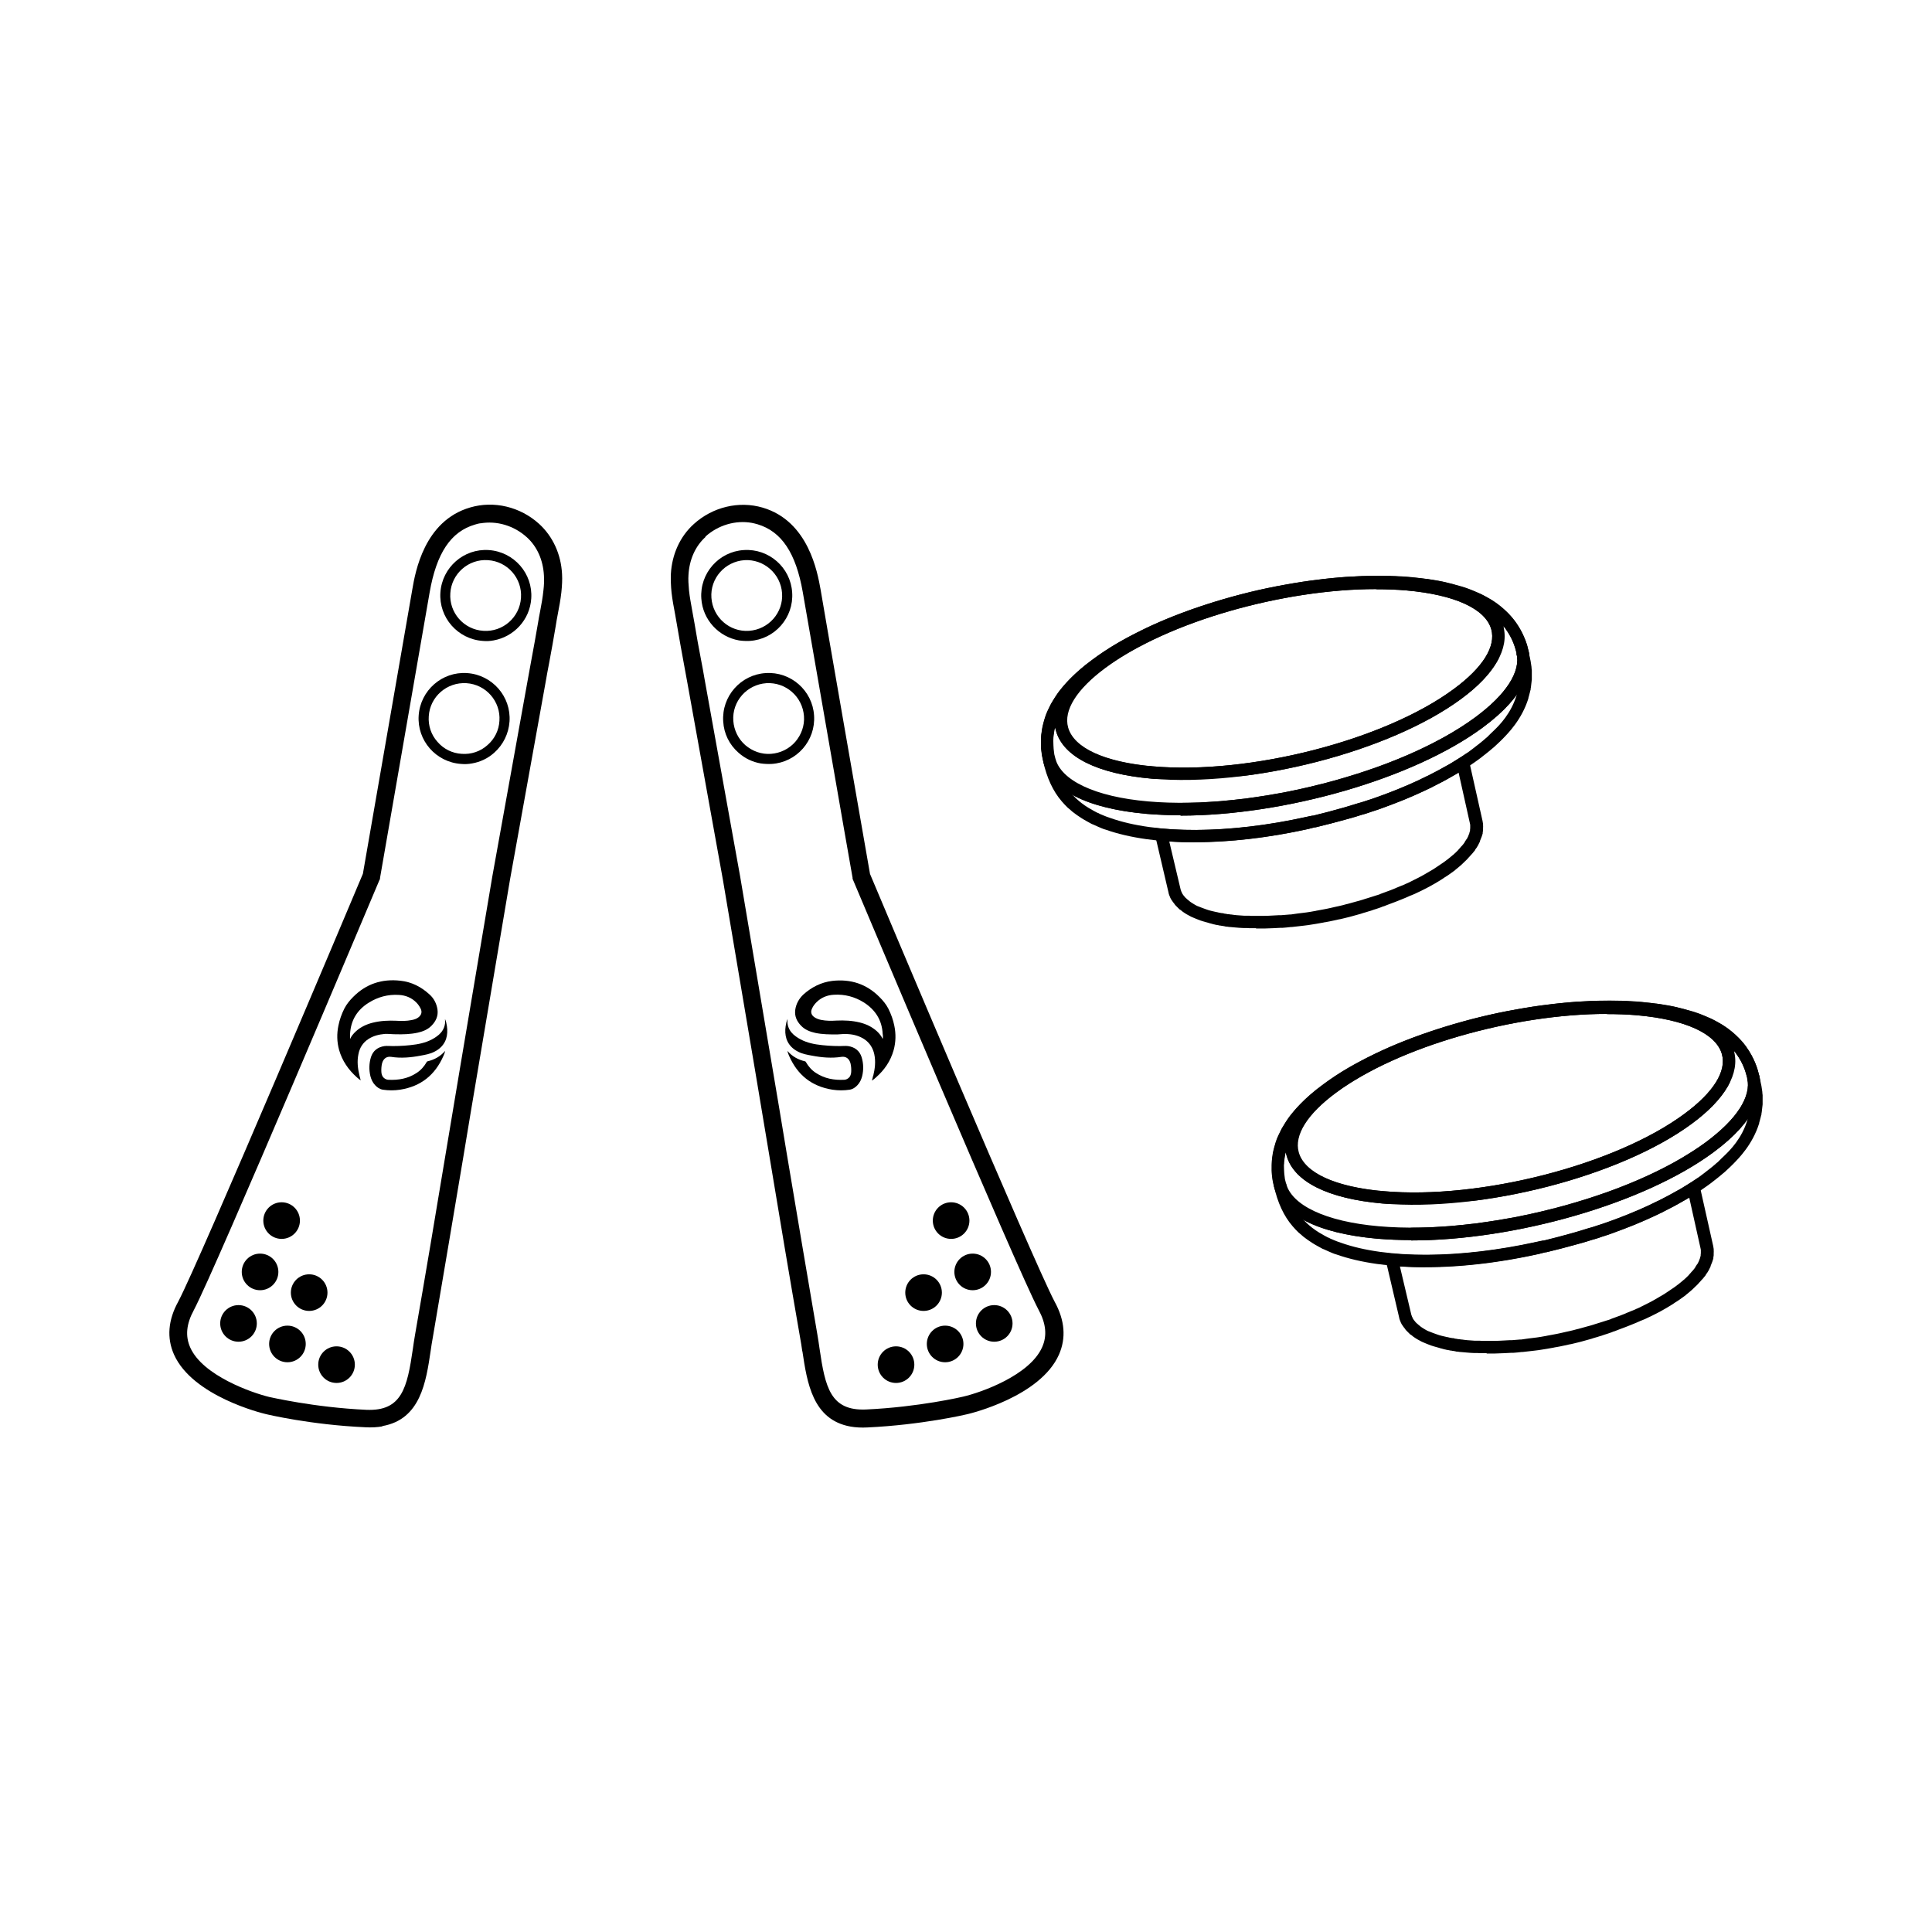 <?xml version="1.0" encoding="UTF-8"?><svg id="Layer_2" xmlns="http://www.w3.org/2000/svg" xmlns:xlink="http://www.w3.org/1999/xlink" viewBox="0 0 112.92 112.92"><defs><style>.cls-1{fill-rule:evenodd;}.cls-1,.cls-2,.cls-3{stroke-width:0px;}.cls-4{isolation:isolate;}.cls-3{fill:none;}.cls-5{clip-path:url(#clippath-1);}.cls-6{clip-path:url(#clippath);}</style><clipPath id="clippath"><path class="cls-2" d="m69,47.65c-.68,0-1.34-.03-1.97-.08-3.53-.31-5.69-1.42-6.07-3.13l-.02-.08c-.02-.08-.04-.18-.05-.25-.02-.17-.05-.37-.05-.53,0-.29,0-.35.01-.53.03-.35.08-.58.08-.58.04-.15.09-.37.15-.55.04-.13.1-.28.15-.38l.04-.08c.05-.11.11-.23.16-.33.15-.25.32-.53.48-.74.22-.28.81-1.02,1.95-1.85.94-.69,1.77-1.17,3.04-1.79,2.12-1.03,5-1.96,7.69-2.48.54-.1,2.16-.42,4.05-.55.32-.02,1.06-.07,1.96-.07,1.06,0,1.79.07,1.89.08h0c.56.06,1.13.13,1.58.21.43.08.98.23,1.37.34.38.11.84.31.97.37.23.1.54.27.79.42.19.12.86.56,1.36,1.25.53.74.69,1.35.78,1.71.22.99-.06,2.56-2.69,4.5-4.07,3-11.59,5.14-17.65,5.14Zm-7.36-5.02s-.04.19-.07.47c-.01.15-.01.18,0,.46,0,.12.02.29.04.44,0,.06.02.13.04.2l.02.08c.3,1.33,2.33,2.29,5.43,2.56,6.15.54,14.73-1.67,19.13-4.92,1.8-1.33,2.66-2.66,2.41-3.74-.09-.35-.21-.83-.66-1.45-.04-.05-.08-.1-.12-.15.37,1.31-.5,2.83-2.46,4.27-4.17,3.08-12.28,5.17-18.09,4.66-3.17-.28-5.16-1.27-5.59-2.79-.02-.07-.04-.14-.05-.21-.01.04-.02.09-.03.13h0Zm18.79-8.2c-5.43,0-12.18,1.91-15.81,4.6-1.69,1.25-2.47,2.49-2.19,3.49.34,1.2,2.14,2.02,4.95,2.27,5.65.5,13.55-1.53,17.59-4.52,1.7-1.25,2.47-2.49,2.19-3.49-.34-1.2-2.14-2.02-4.95-2.27h0c-.57-.05-1.17-.07-1.78-.07Z"/></clipPath><clipPath id="clippath-1"><path class="cls-2" d="m82.48,72.48c-.68,0-1.34-.03-1.97-.08-3.53-.31-5.69-1.42-6.07-3.13l-.02-.08c-.02-.08-.04-.18-.05-.25-.02-.17-.05-.37-.05-.53,0-.29,0-.35.01-.53.03-.35.08-.58.08-.58.04-.15.09-.37.15-.55.04-.13.1-.28.15-.38l.04-.08c.05-.11.11-.23.16-.33.15-.25.32-.53.48-.74.22-.28.81-1.02,1.95-1.85.94-.69,1.77-1.17,3.04-1.79,2.12-1.03,5-1.96,7.69-2.48.54-.1,2.16-.42,4.05-.55.32-.02,1.06-.07,1.96-.07,1.06,0,1.79.07,1.89.08h0c.56.06,1.13.13,1.58.21.43.08.98.23,1.37.34.38.11.84.31.97.37.23.1.54.27.79.42.19.12.86.56,1.36,1.25.53.74.69,1.35.78,1.71.22.99-.06,2.56-2.69,4.5-4.07,3-11.59,5.14-17.65,5.14Zm-7.36-5.02s-.04.19-.07.47c-.01.15-.01.18,0,.46,0,.12.02.29.04.44,0,.06.02.13.04.2l.02.08c.3,1.33,2.33,2.29,5.43,2.56,6.15.54,14.73-1.67,19.13-4.92,1.8-1.33,2.66-2.66,2.41-3.74-.09-.35-.21-.83-.66-1.45-.04-.05-.08-.1-.12-.15.37,1.31-.5,2.83-2.46,4.27-4.17,3.08-12.28,5.17-18.09,4.66-3.17-.28-5.16-1.27-5.59-2.79-.02-.07-.04-.14-.05-.21-.01.04-.02.09-.03.13h0Zm18.79-8.2c-5.43,0-12.18,1.91-15.81,4.6-1.69,1.25-2.47,2.49-2.19,3.49.34,1.2,2.14,2.02,4.95,2.27,5.65.5,13.55-1.53,17.59-4.52,1.7-1.25,2.47-2.49,2.19-3.49-.34-1.2-2.14-2.02-4.95-2.27h0c-.57-.05-1.17-.07-1.78-.07Z"/></clipPath></defs><g id="Layer_2-2"><rect class="cls-3" width="112.92" height="112.92"/><path class="cls-1" d="m20.46,60.73c.08-.18.2-.32.34-.45.28-.26.63-.42,1-.51.45-.11.9-.13,1.36-.11.3.02.6.02.9-.04.15-.03.29-.07.41-.17.16-.13.21-.3.12-.49-.07-.14-.15-.26-.26-.37-.28-.28-.63-.42-1.02-.44-.63-.04-1.22.12-1.75.45-.68.42-1.06,1.03-1.1,1.84,0,.1,0,.2,0,.3h0Zm.63,2.42c-.09-.06-.17-.12-.24-.19-.49-.44-.85-.96-1.03-1.59-.13-.47-.14-.95-.04-1.43.07-.35.19-.68.35-1,.13-.25.31-.47.51-.67.76-.77,1.69-1.07,2.76-.95.66.07,1.22.36,1.7.8.26.23.42.54.47.89.05.37-.09.67-.34.93-.23.24-.52.35-.83.42-.42.09-.85.1-1.28.09-.21,0-.42-.03-.63-.02-.34.03-.67.11-.96.3-.32.21-.51.51-.58.88-.09.42-.04.84.06,1.25.02.09.05.18.07.28Z"/><path class="cls-1" d="m26.02,61.42c-.02.1-.06.2-.1.29-.49,1.12-1.32,1.79-2.54,1.98-.33.05-.67.05-1,0-.19-.03-.34-.14-.46-.27-.14-.15-.22-.33-.27-.52-.09-.37-.08-.75.03-1.11.12-.38.4-.59.79-.65.16-.02.32,0,.48,0,.46,0,.92-.03,1.38-.1.43-.07.83-.2,1.19-.46.2-.14.36-.32.44-.55.05-.14.07-.29.05-.44,0,0,0-.02,0-.03.06.13.09.27.11.41.04.26.03.51-.05.76-.12.34-.36.58-.68.74-.25.13-.53.18-.81.23-.57.11-1.15.16-1.72.07-.28-.04-.46.12-.53.38-.04.17-.05.34-.04.51.01.15.06.29.2.38.06.04.14.07.21.07.59.03,1.15-.07,1.65-.4.25-.16.44-.38.59-.64.01-.02.02-.03.05-.04.39-.09.74-.28,1.01-.59,0,0,0,0,.02-.01Z"/><circle class="cls-2" cx="16.46" cy="71.34" r="1.07"/><circle class="cls-2" cx="15.2" cy="74.34" r="1.07"/><circle class="cls-2" cx="13.94" cy="77.35" r="1.07"/><circle class="cls-2" cx="18.07" cy="75.55" r="1.07"/><circle class="cls-2" cx="16.8" cy="78.55" r="1.07"/><circle class="cls-2" cx="19.67" cy="79.76" r="1.07"/><path class="cls-2" d="m28.85,37.43c-.21.04-.42.05-.63.03-1.47-.1-2.58-1.37-2.48-2.83h0c.1-1.47,1.37-2.58,2.83-2.48,1.47.1,2.58,1.37,2.48,2.83-.08,1.25-1.02,2.24-2.2,2.45Zm-2.53-2.76c-.08,1.14.79,2.13,1.93,2.2,1.14.08,2.13-.79,2.2-1.93.08-1.14-.79-2.13-1.93-2.2-1.14-.08-2.13.79-2.2,1.93h0Z"/><path class="cls-2" d="m27.59,44.62c-.21.04-.42.05-.64.03-1.47-.1-2.58-1.37-2.48-2.83h0c.1-1.47,1.37-2.58,2.83-2.48,1.47.1,2.58,1.37,2.48,2.83-.05.71-.37,1.36-.9,1.83-.37.33-.82.54-1.29.62Zm-2.53-2.76c-.04.55.14,1.09.51,1.5.36.42.87.67,1.42.7.55.04,1.09-.14,1.5-.51.42-.36.67-.87.7-1.42.08-1.14-.79-2.13-1.93-2.2-1.14-.07-2.13.79-2.2,1.93h0Z"/><path class="cls-2" d="m22.34,83.37c-.29.05-.62.07-.98.05-3.18-.14-5.75-.75-5.86-.78-.17-.04-4.24-1.03-5.33-3.47-.43-.97-.35-2.01.25-3.1,1.29-2.45,10.27-23.76,10.79-25,.19-1.07,2.88-16.58,2.89-16.63.17-.99.69-4,3.38-4.78,1.39-.41,2.93-.04,4.03.96.8.73,1.28,1.77,1.34,2.93.02.33,0,.68-.04,1.07-.05.44-.13.87-.21,1.28-.04.23-.09.46-.12.69-.12.74-.26,1.48-.39,2.19-.07.36-.14.73-.2,1.09l-2.08,11.53-1.85,10.96c-.3,1.75-.59,3.51-.88,5.26-.58,3.45-1.18,7.02-1.78,10.53-.05.26-.09.53-.13.81-.27,1.81-.59,4-2.82,4.39Zm5.75-52.79c-.11.02-.22.04-.33.08-1.41.41-2.25,1.67-2.65,3.97,0,.02-2.78,16.01-2.9,16.69v.06s-.03.05-.03.05c-.39.92-9.51,22.58-10.85,25.14-.44.81-.51,1.52-.21,2.19.73,1.64,3.59,2.64,4.62,2.89.03,0,2.6.61,5.67.75,2.08.09,2.39-1.29,2.72-3.56.04-.28.08-.56.13-.84.61-3.5,1.21-7.07,1.78-10.52.29-1.75.59-3.51.88-5.26l1.85-10.97,2.08-11.54c.07-.37.13-.73.2-1.1.13-.71.27-1.45.39-2.17.04-.24.08-.48.13-.72.08-.41.15-.81.19-1.2h0c.04-.33.05-.62.03-.9-.05-.89-.4-1.68-1-2.22-.75-.68-1.76-.98-2.72-.81Z"/><path class="cls-1" d="m51.59,60.73c.02-.1.02-.2,0-.3-.04-.81-.43-1.41-1.1-1.84-.53-.33-1.12-.49-1.75-.45-.39.02-.74.16-1.02.44-.11.11-.2.23-.26.37-.09.19-.05.36.12.49.12.09.27.14.41.17.3.06.6.06.9.04.46-.02.91,0,1.36.11.37.09.71.25,1,.51.14.13.26.28.34.45h0Zm-.55,2.14c.1-.41.15-.83.06-1.25-.08-.37-.27-.67-.58-.88-.29-.19-.61-.28-.96-.3-.21-.02-.42.01-.63.02-.43,0-.86,0-1.28-.09-.31-.07-.6-.18-.83-.42-.25-.26-.39-.56-.34-.93.05-.35.22-.65.47-.89.48-.43,1.04-.72,1.7-.8,1.07-.12,2,.18,2.76.95.2.2.38.42.51.67.16.32.28.65.35,1,.1.48.09.96-.04,1.43-.18.64-.54,1.16-1.03,1.59-.07.07-.15.13-.24.19.03-.1.05-.19.07-.28Z"/><path class="cls-1" d="m46.02,61.42c.02.1.06.2.1.29.49,1.12,1.32,1.79,2.54,1.98.33.05.67.05,1,0,.19-.03.34-.14.46-.27.14-.15.22-.33.27-.52.09-.37.08-.75-.03-1.11-.12-.38-.4-.59-.79-.65-.16-.02-.32,0-.48,0-.46,0-.92-.03-1.38-.1-.43-.07-.83-.2-1.19-.46-.2-.14-.36-.32-.44-.55-.05-.14-.07-.29-.05-.44,0,0,0-.02,0-.03-.06.13-.09.27-.11.41-.04.26-.03.51.05.76.12.34.36.58.68.74.25.13.53.18.81.23.57.11,1.15.16,1.72.07.28-.04.46.12.53.38.04.17.05.34.04.51-.01.15-.06.29-.2.38-.06.04-.14.07-.21.07-.59.03-1.15-.07-1.65-.4-.25-.16-.44-.38-.59-.64-.01-.02-.02-.03-.05-.04-.39-.09-.74-.28-1.01-.59,0,0,0,0-.02-.01Z"/><circle class="cls-2" cx="55.59" cy="71.34" r="1.07"/><circle class="cls-2" cx="56.85" cy="74.34" r="1.07"/><circle class="cls-2" cx="58.11" cy="77.35" r="1.07"/><circle class="cls-2" cx="53.98" cy="75.55" r="1.07"/><circle class="cls-2" cx="55.24" cy="78.55" r="1.07"/><circle class="cls-2" cx="52.37" cy="79.76" r="1.07"/><path class="cls-2" d="m40.99,34.98c-.1-1.47,1.02-2.74,2.48-2.83,1.47-.1,2.74,1.02,2.83,2.48h0c.1,1.47-1.02,2.74-2.48,2.83-.22.01-.43,0-.63-.03-1.18-.21-2.12-1.2-2.2-2.45Zm4.72-.31c-.08-1.14-1.07-2-2.2-1.93-1.14.08-2.01,1.06-1.93,2.2.08,1.14,1.06,2.01,2.2,1.93,1.14-.08,2.01-1.06,1.93-2.2h0Z"/><path class="cls-2" d="m43.17,44c-.54-.47-.86-1.12-.9-1.83-.1-1.47,1.02-2.74,2.48-2.83,1.47-.1,2.74,1.02,2.83,2.48h0c.1,1.47-1.02,2.74-2.48,2.83-.22.01-.43,0-.64-.03-.47-.08-.92-.29-1.29-.62Zm3.82-2.14c-.08-1.14-1.06-2-2.2-1.93-1.14.08-2.01,1.06-1.93,2.2.04.55.29,1.06.7,1.42.42.36.95.55,1.5.51.55-.04,1.06-.29,1.42-.7.36-.42.55-.95.51-1.5h0Z"/><path class="cls-2" d="m46.89,78.97c-.04-.28-.08-.55-.13-.81-.61-3.51-1.21-7.08-1.78-10.53-.29-1.75-.59-3.51-.88-5.26l-1.85-10.96-2.08-11.53c-.07-.36-.13-.73-.2-1.09-.13-.72-.27-1.46-.39-2.19-.04-.23-.08-.46-.12-.69-.08-.42-.16-.84-.21-1.28-.04-.39-.05-.74-.04-1.07.06-1.16.54-2.21,1.34-2.93,1.1-1,2.64-1.37,4.03-.96,2.68.79,3.2,3.79,3.38,4.78,0,.06,2.7,15.56,2.89,16.63.52,1.24,9.5,22.55,10.79,25,.6,1.09.68,2.13.25,3.1-1.09,2.45-5.16,3.43-5.33,3.47-.11.03-2.69.63-5.86.78-.36.02-.69,0-.98-.05-2.23-.39-2.55-2.59-2.82-4.39Zm-5.65-47.59c-.6.54-.95,1.33-1,2.22-.02.27,0,.57.03.9h0c.04.4.12.79.19,1.2.04.24.09.48.13.72.12.72.25,1.46.39,2.17.07.37.14.73.2,1.1l2.08,11.54,1.85,10.97c.3,1.75.59,3.51.88,5.26.58,3.45,1.18,7.02,1.78,10.52.05.28.09.56.13.84.33,2.27.64,3.65,2.72,3.56,3.07-.14,5.64-.74,5.67-.75,1.04-.24,3.89-1.24,4.62-2.89.3-.67.23-1.38-.21-2.19-1.34-2.55-10.46-24.22-10.85-25.14l-.02-.05v-.06c-.13-.68-2.9-16.67-2.91-16.69-.4-2.29-1.24-3.55-2.65-3.97-.11-.03-.22-.06-.33-.08-.95-.17-1.97.13-2.72.81Z"/><path class="cls-2" d="m69.81,49.23c-2.01,0-3.8-.25-5.19-.74l-.1-.03-.13-.05c-.07-.03-.14-.06-.21-.09l-.2-.09c-.05-.03-.1-.04-.14-.06h-.01c-.07-.04-.14-.08-.2-.11-.04-.02-.08-.04-.11-.06-.1-.06-.2-.11-.29-.17-.07-.05-.17-.11-.27-.18l-.11-.08s-.08-.06-.12-.09c-.04-.03-.08-.06-.12-.1l-.21-.18s-.04-.03-.05-.05l-.11-.11c-.06-.06-.12-.13-.18-.2-.52-.6-.88-1.39-1.09-2.34l.71-.15c.18.84.5,1.52.93,2.02.05.06.1.12.16.17l.09.09s.02.02.04.04l.18.16s.07.05.1.08c.04.03.07.06.11.08l.09.07c.09.06.17.11.23.15.08.05.17.1.26.15.03.02.06.03.09.05.07.04.13.07.19.1h.02s.07.04.11.06l.19.08c.07.03.14.06.2.08l.2.07c2.69.96,6.96.94,11.45-.05.12-.03.24-.05.38-.08h.05c.58-.14,1.18-.3,1.78-.47l.17-.05c.23-.07.46-.14.69-.21l.18-.05c.11-.04.24-.08.37-.12.19-.06.37-.12.56-.19.19-.07.48-.17.73-.27.75-.29,1.48-.6,2.15-.94l.09-.04c.38-.19.75-.39,1.12-.6l.11-.06c.19-.11.46-.28.73-.45l.04-.03c.25-.16.46-.31.61-.43.33-.25.58-.45.8-.65h.01c.17-.17.29-.29.44-.43.3-.29.99-.98,1.31-2.05v-.04s.01,0,.01,0c.01-.04.03-.09.04-.13v-.05c.03-.06.04-.12.05-.18v-.06c.03-.07.03-.13.04-.19.02-.14.03-.24.03-.27v-.24s0-.23,0-.23c0-.08,0-.14-.02-.2l-.04-.25-.04-.21-.09-.39.71-.16.13.61h0s.05.33.05.33c0,.06.01.13.02.21v.21s0,.02,0,.02h0s0,.05,0,.06v.25s-.02.17-.04.34c0,.07-.02.14-.03.21v.05s-.02.05-.02.05c-.01.06-.03.13-.05.2l-.02.08s-.03.09-.04.14l-.06-.02.06.02v.03c-.39,1.25-1.2,2.05-1.5,2.36-.12.12-.26.26-.45.43l-.03.03c-.23.2-.5.42-.84.68-.17.13-.39.28-.64.45l-.06.04c-.27.18-.55.35-.76.47l-.11.06c-.37.22-.76.43-1.15.62l-.09.05c-.7.34-1.44.67-2.21.96-.27.1-.56.21-.75.28-.19.07-.38.13-.57.19-.13.05-.27.09-.39.13l-.18.05c-.24.08-.48.15-.7.21l-.18.05c-.61.17-1.22.33-1.81.47h-.05c-.14.04-.27.07-.39.1-2.32.51-4.6.77-6.65.77Z"/><g class="cls-4"><path d="m69,47.65c-.68,0-1.34-.03-1.97-.08-3.53-.31-5.69-1.42-6.07-3.13l-.02-.08c-.02-.08-.04-.18-.05-.25-.02-.17-.05-.37-.05-.53,0-.29,0-.35.01-.53.03-.35.08-.58.08-.58.04-.15.09-.37.15-.55.04-.13.1-.28.15-.38l.04-.08c.05-.11.11-.23.16-.33.15-.25.32-.53.48-.74.22-.28.81-1.02,1.95-1.85.94-.69,1.77-1.17,3.04-1.79,2.12-1.03,5-1.96,7.69-2.48.54-.1,2.16-.42,4.05-.55.32-.02,1.06-.07,1.96-.07,1.06,0,1.79.07,1.89.08h0c.56.06,1.13.13,1.58.21.43.08.98.23,1.37.34.38.11.84.31.97.37.23.1.54.27.79.42.19.12.86.56,1.36,1.25.53.74.69,1.35.78,1.71.22.99-.06,2.56-2.69,4.5-4.07,3-11.59,5.14-17.65,5.14Zm-7.36-5.02s-.04.19-.07.47c-.01.15-.01.18,0,.46,0,.12.02.29.04.44,0,.06.02.13.04.2l.02.08c.3,1.33,2.33,2.29,5.43,2.56,6.15.54,14.73-1.67,19.13-4.92,1.8-1.33,2.66-2.66,2.41-3.74-.09-.35-.21-.83-.66-1.45-.04-.05-.08-.1-.12-.15.37,1.31-.5,2.83-2.46,4.27-4.17,3.08-12.28,5.17-18.09,4.66-3.17-.28-5.16-1.27-5.59-2.79-.02-.07-.04-.14-.05-.21-.01.04-.02.09-.03.13h0Zm18.79-8.2c-5.43,0-12.18,1.91-15.81,4.6-1.69,1.25-2.47,2.49-2.19,3.49.34,1.2,2.14,2.02,4.95,2.27,5.65.5,13.55-1.53,17.59-4.52,1.7-1.25,2.47-2.49,2.19-3.49-.34-1.2-2.14-2.02-4.95-2.27h0c-.57-.05-1.17-.07-1.78-.07Z"/><g class="cls-6"><path class="cls-2" d="m68.53,47.78l-2.13-.28s-.07,0-.11-.01h-.06c-.14-.03-.29-.05-.43-.07-.05,0-.09-.02-.14-.02l-.11-.02c-.1-.02-.21-.04-.31-.06-.05-.01-.1-.02-.15-.03l-.09-.02c-.09-.02-.19-.04-.28-.06-.06-.01-.11-.03-.17-.04h-.05c-.1-.04-.19-.06-.28-.09-.06-.02-.12-.04-.18-.05h-.03c-.09-.04-.17-.06-.25-.09-.07-.02-.13-.05-.2-.07-.08-.03-.16-.06-.23-.09-.06-.03-.12-.05-.18-.08-.07-.03-.15-.07-.21-.1-.06-.03-.11-.06-.17-.09-.07-.04-.13-.07-.2-.11-.05-.03-.11-.06-.16-.09-.06-.04-.12-.08-.18-.12-.05-.03-.09-.07-.14-.1-.06-.04-.11-.08-.16-.13h-.01s-.08-.07-.11-.11c-.05-.05-.1-.09-.14-.14l-.02-.02s-.06-.06-.09-.09c-.04-.05-.08-.1-.12-.15l-.02-.03s-.05-.06-.07-.09c-.04-.05-.07-.1-.1-.16l-.02-.04s-.04-.06-.05-.09c-.03-.06-.06-.13-.09-.19v-.02s-.03-.05-.04-.08c-.04-.1-.07-.21-.09-.31l-.06-.32-.04-.34c0-.07-.01-.14-.01-.19v-.26s0-.08,0-.08c0-.07,0-.14.01-.2v-.1s.02-.11.03-.16v-.03c.19-1.39,1.03-2.67,2.56-3.89l.07-.05c.09-.07.18-.14.27-.21,1.94-1.49,4.88-2.82,8.28-3.75.82-.23,1.66-.42,2.49-.59l.11-.02c.24-.05.48-.09.73-.13l.22-.04.31-.05c.21-.03.43-.07.62-.09l.18-.02h0s.91-.11.91-.11c.11,0,.21-.02.32-.03.23-.02.48-.05.69-.06l.98-.05c.11,0,.22,0,.34,0h.1s.09,0,.13,0h.22s.05,0,.05,0h.03s.08,0,.11,0h.7s0,.01,0,.01h.25s.27.02.27.02c.21.01.43.02.61.04h.01s0,.08,0,.08v-.08s.22.02.22.02c.25.02.44.04.62.07h.07c.27.05.53.09.96.17l.12.03h0c.07.02.14.03.2.05.07.01.13.03.2.05h.03c.09.03.17.05.26.08l.16.05c.18.05.33.1.44.14l.1.03h0s.22.09.22.09c.12.04.25.1.37.16h.03c.64.3,1.16.65,1.6,1.08.45.42.8.93,1.03,1.49l.05.12h0s.03.07.03.07l.12-.38v.75s0,.03,0,.03l.06.22c.02.08.03.15.04.23v.02s0,.01,0,.02v.04s0,0,0,0v.05s0,.03,0,.04c0,0,0,.01,0,.02l.37-.48-.39.93s0,.03,0,.05v.02s0,.04-.01.06c0,.03,0,.04,0,.06h0s0,.05,0,.05c0,.01,0,.03,0,.04,0,.03-.01.05-.02.08,0,0,0,.02,0,.03,0,.01,0,.02,0,.03,0,.03,0,.04-.01.05l-.03.09-.71,2.05v-.67l-1.09,1.88.32-1.11s0,0,0,0l-.05.05s-.05.05-.08.07l-.15.14-2.1,1.87.4-.6c-1.44.92-3.19,1.75-5.21,2.47h0s-.06.02-.08.03l-.06.02c-.18.06-.36.12-.54.18-.08.03-.16.05-.24.08h-.04c-.07.04-.15.06-.22.08h0s-.07.02-.1.03l-.58.17c-.07.02-.14.04-.22.06l-.08.02h0s-.85.23-.85.23h0s-.3.08-.3.08l.55.02-1.37.23.21.02-2.86.43.44.07-3.22.24.38.11-3.13-.05.28.14Zm.44-.85h.07s1.04-.02,1.04-.02l1.24-.08,1.53-.16,2.14-.34h0s.39-.08.39-.08c.06-.01.12-.03.18-.04l.2-.04h0s.1-.02.1-.02c.06-.01.11-.02.17-.04l.53-.12h0s.8-.2.8-.2l.02.07v-.07s.81-.22.81-.22h0s.09-.03.09-.03c.07-.02.14-.04.21-.06l.66-.2h0c.07-.02.15-.05.22-.07h.04c.08-.04.16-.07.24-.09.18-.06.36-.12.53-.18l.13-.04h0c1.95-.69,3.71-1.52,5.08-2.41h0c.07-.04.14-.09.2-.13l.12-.08s.05-.03.08-.05c.14-.1.28-.19.41-.29.04-.03.07-.05.11-.08l.06-.05h0s.03-.02.04-.03l.05-.04c.05-.04.11-.08.16-.13.06-.05.11-.09.17-.14.05-.04.1-.08.15-.13l.2-.18s.04-.04.06-.06l.05-.05s.03-.03.05-.05l.19-.19s.05-.05.07-.07l.05-.05s.04-.05.06-.07l.04-.05s.04-.05.06-.07l.02-.02h.02s0,0,0,0h-.01s.12-.16.12-.16c.02-.02.04-.05.06-.07.02-.03.04-.05.06-.08l.1-.14s.04-.06.06-.09l.06-.09h0s0,0,0,0h.02s0,0,0,0l-.03-.02.09-.17s.02-.03.02-.04l.06-.12h0s.15-.41.15-.41h0s0-.01,0-.02l.02-.09h0v-.04s.01-.02.01-.03l.03-.2h0s0-.14,0-.14v-.09s0-.02,0-.03v-.08c-.01-.05-.02-.1-.04-.15l-.17-.56h0s-.06-.13-.06-.13c-.19-.46-.46-.86-.81-1.2.25.61.35,1.3.06,2.09v.03c-.4.81-1.16,1.64-2.25,2.45-2.58,1.91-6.75,3.5-11.17,4.27-1.04.15-2.08.23-3.05.29-.67.02-1.34.03-1.98.04-.68,0-1.38.02-2.06.04h-.02s-.02,0-.02,0c-3.05-.31-4.96-1.3-5.37-2.79-.02-.07-.04-.14-.05-.21-.03.12-.05.25-.07.38v.02s-.01.09-.02.14v.09s-.02.1-.02.16v.06s0,.23,0,.23c0,.04,0,.1.01.16v.06s.04.28.04.28l.04.22c.01.06.04.13.06.21,0,0,0,.02.01.02,0,.01.01.03.02.05.02.05.04.1.06.14,0,.01.02.03.02.04l.03.05s.04.08.07.11c.01.02.03.04.04.05l.03.03s.06.08.09.12c.02.02.04.04.06.06l.02.02s.07.07.11.11c.03.03.06.05.09.08h.01s.09.08.13.12c.04.03.08.06.12.08.05.03.1.07.15.1.04.03.09.05.13.08.06.03.11.06.17.09.05.03.1.05.15.08.06.03.13.06.19.09.05.02.11.05.16.07.07.03.14.06.21.08.06.02.12.04.18.07.08.03.16.05.24.08h.03c.05.03.11.04.16.06.08.02.17.05.25.07l.06.02s.1.03.15.04c.08.02.17.04.26.06l.1.02s.09.02.14.03c.09.02.19.04.29.05l.11.02s.08.01.12.02c.13.02.27.04.41.06h.07s.04.02.06.02h.04c.07.01.15.02.22.03l2.22.12h.05Zm-.34,0h.02s-.01,0-.02,0h0Zm13.1-12.44c-.71.04-1.43.07-2.13.09-1.21.04-2.45.08-3.67.23-.59.09-1.2.21-1.81.34-.58.13-1.17.27-1.73.43-1.19.33-2.34.72-3.42,1.14l-.25.1c-.81.33-1.57.68-2.27,1.05-.7.38-1.33.77-1.87,1.17-1.69,1.25-2.47,2.48-2.19,3.48.32,1.16,2.04,1.98,4.71,2.25.69-.03,1.38-.03,2.05-.04.64,0,1.31-.02,1.95-.04.94-.06,1.97-.14,2.97-.28,4.3-.75,8.36-2.3,10.85-4.14,1-.74,1.67-1.46,2.01-2.16.3-.83,0-1.53-.38-2.18-.8-.74-2.36-1.24-4.39-1.42-.16.02-.32,0-.46-.02Zm6.93,4.17h0,0Zm0-.02s0,0,0,.01h0Zm0,0s0,0,0,0h0Zm0-.26s0,0,0,.01h0,0Zm.09,0h-.09s.09,0,.09,0Z"/></g></g><path class="cls-2" d="m73.41,54.25s-.06,0-.1,0c-.04,0-.07,0-.11,0h-.07c-.09,0-.17,0-.26-.01h-.08s-.08,0-.12,0c-.15,0-.3-.02-.45-.03-.11-.01-.23-.02-.34-.03h-.03c-.05,0-.09-.02-.13-.02h-.06c-.07-.02-.13-.03-.19-.04-.04,0-.08-.01-.12-.02h-.04c-.07-.02-.14-.03-.2-.04-.04,0-.09-.02-.13-.03h-.02c-.06-.02-.12-.03-.18-.05-.05-.01-.09-.02-.14-.04-.07-.02-.12-.03-.18-.05-.05-.01-.09-.03-.14-.04-.05-.02-.11-.03-.16-.05-.04-.02-.09-.03-.13-.05-.05-.02-.1-.04-.15-.06-.04-.02-.08-.03-.12-.05-.05-.02-.09-.04-.14-.06-.04-.02-.08-.04-.11-.06-.04-.02-.09-.05-.13-.07-.04-.02-.07-.04-.1-.06-.04-.03-.08-.05-.12-.08-.03-.02-.06-.04-.09-.07-.04-.03-.07-.06-.11-.08h-.01s-.05-.05-.07-.07c-.03-.03-.06-.06-.09-.09l-.02-.02s-.04-.04-.06-.06c-.03-.03-.05-.06-.07-.09l-.02-.03s-.03-.04-.05-.06c-.02-.03-.05-.07-.07-.1l-.02-.03s-.03-.04-.04-.06c-.02-.04-.04-.08-.06-.12v-.02s-.03-.04-.03-.06c-.03-.07-.05-.14-.06-.21l-.88-3.76.5.05c2.43.22,5.41-.01,8.4-.67.12-.03.24-.05.38-.08h.05c.58-.14,1.18-.3,1.78-.47l.17-.05c.23-.07.46-.14.69-.21l.18-.05c.11-.04.24-.08.37-.12.19-.06.37-.12.56-.19.19-.07.48-.17.73-.27.75-.29,1.48-.6,2.15-.94l.09-.04c.38-.19.75-.39,1.12-.6l.11-.06c.16-.09.39-.24.63-.39l.44-.28.89,3.97c.01.06.02.12.03.18v.06c0,.06.01.12,0,.18,0,.01,0,.03,0,.04,0,.02,0,.04,0,.05,0,.04,0,.1-.02.15,0,0,0,.03,0,.04v.03c-.02.05-.03.11-.05.16h0s-.03.08-.03.08c-.02.06-.05.13-.08.2h0s0,.01,0,.02c0,.02-.01.03-.02.05-.03.05-.05.11-.08.16,0,.01-.01.03-.02.04,0,.01-.01.02-.02.03-.03.06-.07.12-.12.18,0,0-.01.02-.02.03v.02c-.06.07-.12.14-.18.22,0,0,0,.01-.02.02,0,.01-.02.02-.03.03-.06.07-.12.14-.19.21-.01.02-.02.03-.03.04l-.02.02c-.08.08-.17.17-.27.26,0,0-.01.01-.02.02-.01,0-.02.02-.03.03-.12.11-.25.21-.37.31,0,0,0,0-.02.02-.06.05-.12.09-.19.14-.13.1-.28.2-.43.29-.02.02-.05.03-.07.05l-.14.09c-.21.13-.39.24-.58.34l-.07.04c-.19.1-.38.2-.59.3l-.13.06c-.1.05-.2.1-.31.14-.03.01-.07.03-.1.04-.02,0-.05.02-.07.03-.15.07-.3.13-.45.19-.12.05-.23.09-.35.14-.16.06-.32.12-.48.18-.03.01-.06.02-.1.04-.05.02-.09.04-.14.05-.03,0-.05.02-.08.03l-.05.02c-.09.03-.17.06-.26.09l-.16.05c-.06.02-.11.04-.17.06-.05.01-.1.03-.14.04l-.09.03c-.07.02-.14.04-.21.06l-.06.02s-.06.02-.09.03c-.18.05-.36.1-.54.15l-.11.03c-.14.03-.27.07-.41.1-.08.02-.16.04-.24.05l-.27.06c-.17.04-.34.07-.5.1-.04,0-.07.01-.11.02l-.28.05s-.08.01-.11.02c-.17.03-.33.05-.5.08l-.24.03c-.09.01-.17.02-.26.03-.15.02-.29.03-.44.05h-.06c-.17.02-.34.04-.51.05-.05,0-.1,0-.14,0l-.38.02c-.18,0-.36.02-.54.02h-.05s-.05,0-.08,0h-.1c-.08,0-.17,0-.25,0Zm-5.07-5.07l.66,2.79s.02.08.04.12c0,.02.01.03.02.04.01.03.02.05.03.08l.04.06s.02.04.04.06c0,0,.01.02.02.02l.03.04s.03.04.04.05c.01.01.02.02.03.03l.02.02s.04.04.07.06c.01.01.03.03.04.04h.01s.05.05.08.07c.02.02.04.03.06.05.03.02.06.04.09.06.03.02.05.03.08.05.03.02.07.04.1.06.03.02.06.03.09.05.04.02.08.04.12.05.03.01.07.03.1.04.04.02.08.03.13.05.04.01.08.03.11.04.05.02.09.03.14.05.04.01.08.03.12.04.05.01.1.03.15.04.05.01.09.02.13.03.05.01.11.03.17.04h.02s.08.02.12.03c.06.01.11.02.17.03h.05s.07.02.11.03c.06,0,.12.02.18.03h.07s.07.02.11.02h.03c.11.02.22.03.32.04.14.01.28.02.42.03.03,0,.07,0,.1,0h.09c.08,0,.16,0,.25.01h.08s.06,0,.09,0c.11,0,.22,0,.33,0h.23c.17,0,.34-.01.52-.02l.37-.02s.09,0,.13,0c.16-.01.33-.03.49-.04h.06c.14-.02.28-.04.42-.06.08-.01.16-.02.25-.03l.24-.03c.16-.02.32-.05.48-.08.03,0,.07-.01.1-.02l.38-.07c.16-.03.33-.06.49-.1l.26-.06c.08-.02.16-.03.23-.05.13-.03.26-.06.39-.1l.09-.02c.19-.05.37-.1.54-.15l.15-.04c.07-.02.14-.04.2-.06l.09-.03s.09-.03.13-.04c.05-.02.1-.03.16-.05l.16-.05c.08-.03.17-.05.25-.08l.07-.02s.04-.01.06-.02c.04-.01.08-.03.12-.05.04-.01.07-.03.11-.04.16-.06.31-.11.46-.17.11-.04.23-.09.34-.14.15-.06.29-.12.44-.18.03-.01.06-.02.08-.04.03-.01.05-.02.08-.03.1-.04.2-.09.29-.14l.12-.06c.19-.09.38-.19.56-.29l.07-.04c.17-.1.35-.2.53-.31l.15-.1s.04-.02.06-.04c.14-.09.27-.18.4-.27.06-.04.12-.09.17-.13,0,0,0,0,.02-.01.11-.09.23-.18.34-.28,0,0,.02-.02.03-.02l.02-.02c.09-.08.17-.16.24-.23l.02-.02s.01-.02.02-.03c.05-.06.11-.11.15-.17,0,0,.02-.02.03-.03l.02-.02c.06-.07.11-.13.15-.19h0s0-.02.01-.03c.03-.05.06-.1.09-.14,0,0,.01-.02.02-.02,0-.01.01-.02.02-.03.02-.04.04-.08.06-.12,0-.01.01-.02.02-.03,0,0,0-.01,0-.02.02-.05.04-.1.06-.15v-.02s.03-.08.04-.13v-.02s0-.02,0-.03c0-.03.01-.07.01-.1,0,0,0-.02,0-.02,0,0,0-.01,0-.02,0-.04,0-.08,0-.12v-.03s-.01-.07-.02-.1l-.66-2.96c-.08.05-.16.1-.23.14l-.11.06c-.38.22-.77.43-1.16.62l-.09.05c-.7.34-1.44.67-2.21.96-.27.1-.56.21-.75.28-.19.07-.38.13-.57.19-.13.05-.27.09-.39.13l-.18.05c-.24.08-.48.15-.7.21l-.18.05c-.61.17-1.22.33-1.81.47h-.05c-.14.04-.27.07-.39.1-2.9.64-5.69.88-8.12.72Zm18.31-.49h0s0,0,0,0Zm0-.02s0,0,0,0c0,0,0,0,0,0Zm-.7-.18s0,0,0,0h0Zm0-.31h0s0,0,0,0Z"/><path class="cls-2" d="m83.3,74.06c-2.01,0-3.8-.25-5.19-.74l-.1-.03-.13-.05c-.07-.03-.14-.06-.21-.09l-.2-.09c-.05-.03-.1-.04-.14-.06h-.01c-.07-.04-.14-.08-.2-.11-.04-.02-.08-.04-.11-.06-.1-.06-.2-.11-.29-.17-.07-.05-.17-.11-.27-.18l-.11-.08s-.08-.06-.12-.09c-.04-.03-.08-.06-.12-.1l-.21-.18s-.04-.03-.05-.05l-.11-.11c-.06-.06-.12-.13-.18-.2-.52-.6-.88-1.39-1.09-2.34l.71-.15c.18.84.5,1.52.93,2.02.05.06.1.12.16.17l.09.09s.02.02.04.04l.18.16s.07.05.1.08c.04.03.07.06.11.08l.09.07c.09.06.17.11.23.15.08.05.17.1.26.15.03.02.06.03.09.05.07.04.13.07.19.1h.02s.07.04.11.06l.19.08c.07.03.14.06.2.08l.2.07c2.69.96,6.96.94,11.45-.05.12-.03.24-.05.38-.08h.05c.58-.14,1.18-.3,1.78-.47l.17-.05c.23-.07.46-.14.69-.21l.18-.05c.11-.04.24-.08.37-.12.19-.06.37-.12.56-.19.19-.07.48-.17.73-.27.75-.29,1.48-.6,2.15-.94l.09-.04c.38-.19.75-.39,1.12-.6l.11-.06c.19-.11.46-.28.73-.45l.04-.03c.25-.16.46-.31.61-.43.33-.25.58-.45.8-.65h.01c.17-.17.29-.29.44-.43.3-.29.99-.98,1.31-2.05v-.04s.01,0,.01,0c.01-.04.03-.09.04-.13v-.05c.03-.06.04-.12.05-.18v-.06c.03-.07.03-.13.04-.19.02-.14.03-.24.03-.27v-.24s0-.23,0-.23c0-.08,0-.14-.02-.2l-.04-.25-.04-.21-.09-.39.71-.16.13.61h0s.05.33.05.33c0,.06.01.13.02.21v.21s0,.02,0,.02h0s0,.05,0,.06v.25s-.02.17-.04.34c0,.07-.02.14-.03.21v.05s-.02.05-.02.05c-.01.06-.03.13-.05.2l-.02.08s-.03.09-.04.14l-.06-.02.06.02v.03c-.39,1.25-1.2,2.05-1.5,2.36-.12.12-.26.26-.45.43l-.03.03c-.23.2-.5.42-.84.68-.17.13-.39.28-.64.45l-.06.04c-.27.18-.55.35-.76.47l-.11.06c-.37.22-.76.43-1.15.62l-.09.05c-.7.34-1.44.67-2.21.96-.27.1-.56.21-.75.28-.19.07-.38.13-.57.19-.13.05-.27.09-.39.13l-.18.05c-.24.08-.48.15-.7.21l-.18.05c-.61.17-1.22.33-1.81.47h-.05c-.14.04-.27.07-.39.1-2.32.51-4.6.77-6.65.77Z"/><g class="cls-4"><path d="m82.48,72.48c-.68,0-1.34-.03-1.97-.08-3.53-.31-5.69-1.42-6.07-3.13l-.02-.08c-.02-.08-.04-.18-.05-.25-.02-.17-.05-.37-.05-.53,0-.29,0-.35.01-.53.03-.35.08-.58.08-.58.04-.15.09-.37.15-.55.04-.13.1-.28.15-.38l.04-.08c.05-.11.11-.23.16-.33.15-.25.32-.53.48-.74.22-.28.81-1.02,1.95-1.85.94-.69,1.77-1.17,3.04-1.79,2.12-1.03,5-1.96,7.69-2.48.54-.1,2.16-.42,4.05-.55.32-.02,1.06-.07,1.96-.07,1.06,0,1.79.07,1.89.08h0c.56.06,1.13.13,1.58.21.43.08.98.23,1.37.34.38.11.84.31.97.37.23.1.54.27.79.42.19.12.86.56,1.36,1.25.53.74.69,1.35.78,1.71.22.99-.06,2.56-2.69,4.5-4.07,3-11.59,5.14-17.65,5.14Zm-7.36-5.02s-.04.19-.07.47c-.01.15-.01.18,0,.46,0,.12.02.29.04.44,0,.06.02.13.04.2l.02.08c.3,1.33,2.33,2.29,5.43,2.56,6.15.54,14.73-1.67,19.13-4.92,1.8-1.33,2.66-2.66,2.41-3.74-.09-.35-.21-.83-.66-1.45-.04-.05-.08-.1-.12-.15.37,1.31-.5,2.83-2.46,4.27-4.17,3.08-12.28,5.17-18.09,4.66-3.17-.28-5.16-1.27-5.59-2.79-.02-.07-.04-.14-.05-.21-.01.04-.02.09-.03.13h0Zm18.79-8.2c-5.43,0-12.18,1.91-15.81,4.6-1.69,1.25-2.47,2.49-2.19,3.49.34,1.2,2.14,2.02,4.95,2.27,5.65.5,13.55-1.53,17.59-4.52,1.7-1.25,2.47-2.49,2.19-3.49-.34-1.2-2.14-2.02-4.95-2.27h0c-.57-.05-1.17-.07-1.78-.07Z"/><g class="cls-5"><path class="cls-2" d="m82.02,72.61l-2.13-.28s-.07,0-.11-.01h-.06c-.14-.03-.29-.05-.43-.07-.05,0-.09-.02-.14-.02l-.11-.02c-.1-.02-.21-.04-.31-.06-.05-.01-.1-.02-.15-.03l-.09-.02c-.09-.02-.19-.04-.28-.06-.06-.01-.11-.03-.17-.04h-.05c-.1-.04-.19-.06-.28-.09-.06-.02-.12-.04-.18-.05h-.03c-.09-.04-.17-.06-.25-.09-.07-.02-.13-.05-.2-.07-.08-.03-.16-.06-.23-.09-.06-.03-.12-.05-.18-.08-.07-.03-.15-.07-.21-.1-.06-.03-.11-.06-.17-.09-.07-.04-.13-.07-.2-.11-.05-.03-.11-.06-.16-.09-.06-.04-.12-.08-.18-.12-.05-.03-.09-.07-.14-.1-.06-.04-.11-.08-.16-.13h-.01s-.08-.07-.11-.11c-.05-.05-.1-.09-.14-.14l-.02-.02s-.06-.06-.09-.09c-.04-.05-.08-.1-.12-.15l-.02-.03s-.05-.06-.07-.09c-.04-.05-.07-.1-.1-.16l-.02-.04s-.04-.06-.05-.09c-.03-.06-.06-.13-.09-.19v-.02s-.03-.05-.04-.08c-.04-.1-.07-.21-.09-.31l-.06-.32-.04-.34c0-.07-.01-.14-.01-.19v-.26s0-.08,0-.08c0-.07,0-.14.01-.2v-.1s.02-.11.03-.16v-.03c.19-1.39,1.03-2.67,2.56-3.89l.07-.05c.09-.07.18-.14.27-.21,1.94-1.49,4.88-2.82,8.28-3.75.82-.23,1.66-.42,2.49-.59l.11-.02c.24-.05.48-.09.73-.13l.22-.04.31-.05c.21-.03.43-.07.62-.09l.18-.02h0s.91-.11.91-.11c.11,0,.21-.02.32-.03.23-.02.48-.05.69-.06l.98-.05c.11,0,.22,0,.34,0h.1s.09,0,.13,0h.22s.05,0,.05,0h.03s.08,0,.11,0h.7s0,.01,0,.01h.25s.27.02.27.02c.21.01.43.02.61.04h.01s0,.08,0,.08v-.08s.22.02.22.02c.25.02.44.04.62.07h.07c.27.05.53.09.96.17l.12.03h0c.07.02.14.03.2.05.07.01.13.03.2.05h.03c.09.03.17.05.26.08l.16.05c.18.05.33.1.44.14l.1.03h0s.22.09.22.09c.12.04.25.1.37.16h.03c.64.3,1.16.65,1.6,1.08.45.42.8.93,1.03,1.49l.05.12h0s.03.07.03.07l.12-.38v.75s0,.03,0,.03l.06.22c.02.08.03.15.04.23v.02s0,.01,0,.02v.04s0,0,0,0v.05s0,.03,0,.04c0,0,0,.01,0,.02l.37-.48-.39.93s0,.03,0,.05v.02s0,.04-.01.06c0,.03,0,.04,0,.06h0s0,.05,0,.05c0,.01,0,.03,0,.04,0,.03-.01.05-.02.08,0,0,0,.02,0,.03,0,.01,0,.02,0,.03,0,.03,0,.04-.01.05l-.03.09-.71,2.05v-.67l-1.09,1.88.32-1.11s0,0,0,0l-.05.05s-.05.05-.08.07l-.15.14-2.1,1.87.4-.6c-1.44.92-3.19,1.75-5.21,2.47h0s-.06.02-.08.03l-.06.02c-.18.06-.36.12-.54.18-.08.03-.16.05-.24.08h-.04c-.07.04-.15.06-.22.08h0s-.07.02-.1.03l-.58.17c-.07.02-.14.04-.22.06l-.08.02h0s-.85.23-.85.23h0s-.3.08-.3.08l.55.02-1.37.23.21.02-2.86.43.44.07-3.22.24.38.11-3.13-.05.28.14Zm.44-.85h.07s1.04-.02,1.04-.02l1.24-.08,1.53-.16,2.14-.34h0s.39-.08.39-.08c.06-.01.12-.03.18-.04l.2-.04h0s.1-.02.1-.02c.06-.01.11-.02.17-.04l.53-.12h0s.8-.2.8-.2l.02.07v-.07s.81-.22.81-.22h0s.09-.03.09-.03c.07-.02.14-.04.21-.06l.66-.2h0c.07-.02.15-.05.22-.07h.04c.08-.04.16-.07.24-.09.18-.06.36-.12.53-.18l.13-.04h0c1.95-.69,3.71-1.52,5.08-2.41h0c.07-.04.14-.09.2-.13l.12-.08s.05-.03.08-.05c.14-.1.28-.19.41-.29.04-.03.07-.05.11-.08l.06-.05h0s.03-.02.04-.03l.05-.04c.05-.04.11-.08.16-.13.06-.05.11-.09.17-.14.05-.04.1-.08.15-.13l.2-.18s.04-.04.06-.06l.05-.05s.03-.03.05-.05l.19-.19s.05-.05.07-.07l.05-.05s.04-.05.06-.07l.04-.05s.04-.05.06-.07l.02-.02h.02s0,0,0,0h-.01s.12-.16.12-.16c.02-.02.04-.05.06-.07.02-.03.04-.05.06-.08l.1-.14s.04-.06.06-.09l.06-.09h0s0,0,0,0h.02s0,0,0,0l-.03-.02.09-.17s.02-.03.02-.04l.06-.12h0s.15-.41.15-.41h0s0-.01,0-.02l.02-.09h0v-.04s.01-.02.01-.03l.03-.2h0s0-.14,0-.14v-.09s0-.02,0-.03v-.08c-.01-.05-.02-.1-.04-.15l-.17-.56h0s-.06-.13-.06-.13c-.19-.46-.46-.86-.81-1.2.25.61.35,1.3.06,2.09v.03c-.4.81-1.16,1.64-2.25,2.45-2.58,1.91-6.75,3.5-11.17,4.27-1.04.15-2.08.23-3.05.29-.67.02-1.34.03-1.98.04-.68,0-1.38.02-2.06.04h-.02s-.02,0-.02,0c-3.05-.31-4.96-1.3-5.37-2.79-.02-.07-.04-.14-.05-.21-.03.12-.05.25-.07.38v.02s-.01.09-.02.14v.09s-.02.1-.02.16v.06s0,.23,0,.23c0,.04,0,.1.01.16v.06s.04.28.04.28l.04.22c.01.06.04.13.06.21,0,0,0,.02.01.02,0,.01.01.03.02.05.02.05.04.1.06.14,0,.01.02.03.02.04l.03.05s.04.08.07.11c.01.02.03.04.04.05l.03.03s.06.08.09.12c.02.02.04.04.06.06l.02.02s.07.07.11.11c.03.03.06.05.09.08h.01s.09.08.13.12c.04.03.08.06.12.08.05.03.1.07.15.1.04.03.09.05.13.08.06.03.11.06.17.09.05.03.1.05.15.08.06.03.13.06.19.09.05.02.11.05.16.07.07.03.14.06.21.08.06.02.12.04.18.07.08.03.16.05.24.08h.03c.05.03.11.04.16.06.08.02.17.05.25.07l.06.02s.1.03.15.04c.08.02.17.04.26.06l.1.02s.09.02.14.03c.09.02.19.04.29.05l.11.02s.08.01.12.02c.13.02.27.04.41.06h.07s.04.02.06.02h.04c.07.01.15.02.22.03l2.22.12h.05Zm-.34,0h.02s-.01,0-.02,0h0Zm13.1-12.44c-.71.04-1.43.07-2.13.09-1.21.04-2.45.08-3.67.23-.59.09-1.2.21-1.81.34-.58.13-1.17.27-1.73.43-1.19.33-2.34.72-3.42,1.14l-.25.1c-.81.33-1.57.68-2.27,1.05-.7.38-1.33.77-1.87,1.17-1.69,1.25-2.47,2.48-2.19,3.48.32,1.16,2.04,1.98,4.71,2.25.69-.03,1.38-.03,2.05-.04.64,0,1.31-.02,1.95-.04.94-.06,1.97-.14,2.97-.28,4.3-.75,8.36-2.3,10.85-4.14,1-.74,1.67-1.46,2.01-2.16.3-.83,0-1.53-.38-2.18-.8-.74-2.36-1.24-4.39-1.42-.16.02-.32,0-.46-.02Zm6.93,4.17h0,0Zm0-.02s0,0,0,.01h0Zm0,0s0,0,0,0h0Zm0-.26s0,0,0,.01h0,0Zm.09,0h-.09s.09,0,.09,0Z"/></g></g><path class="cls-2" d="m86.89,79.09s-.06,0-.1,0c-.04,0-.07,0-.11,0h-.07c-.09,0-.17,0-.26-.01h-.08s-.08,0-.12,0c-.15,0-.3-.02-.45-.03-.11-.01-.23-.02-.34-.03h-.03c-.05,0-.09-.02-.13-.02h-.06c-.07-.02-.13-.03-.19-.04-.04,0-.08-.01-.12-.02h-.04c-.07-.02-.14-.03-.2-.04-.04,0-.09-.02-.13-.03h-.02c-.06-.02-.12-.03-.18-.05-.05-.01-.09-.02-.14-.04-.07-.02-.12-.03-.18-.05-.05-.01-.09-.03-.14-.04-.05-.02-.11-.03-.16-.05-.04-.02-.09-.03-.13-.05-.05-.02-.1-.04-.15-.06-.04-.02-.08-.03-.12-.05-.05-.02-.09-.04-.14-.06-.04-.02-.08-.04-.11-.06-.04-.02-.09-.05-.13-.07-.04-.02-.07-.04-.1-.06-.04-.03-.08-.05-.12-.08-.03-.02-.06-.04-.09-.07-.04-.03-.07-.06-.11-.08h-.01s-.05-.05-.07-.07c-.03-.03-.06-.06-.09-.09l-.02-.02s-.04-.04-.06-.06c-.03-.03-.05-.06-.07-.09l-.02-.03s-.03-.04-.05-.06c-.02-.03-.05-.07-.07-.1l-.02-.03s-.03-.04-.04-.06c-.02-.04-.04-.08-.06-.12v-.02s-.03-.04-.03-.06c-.03-.07-.05-.14-.06-.21l-.88-3.76.5.05c2.43.22,5.41-.01,8.4-.67.12-.03.24-.05.38-.08h.05c.58-.14,1.18-.3,1.78-.47l.17-.05c.23-.07.46-.14.69-.21l.18-.05c.11-.04.24-.08.37-.12.19-.06.37-.12.56-.19.19-.07.48-.17.73-.27.75-.29,1.48-.6,2.15-.94l.09-.04c.38-.19.75-.39,1.12-.6l.11-.06c.16-.09.39-.24.63-.39l.44-.28.89,3.97c.01.06.02.12.03.18v.06c0,.06.01.12,0,.18,0,.01,0,.03,0,.04,0,.02,0,.04,0,.05,0,.04,0,.1-.02.15,0,0,0,.03,0,.04v.03c-.02.05-.03.11-.05.16h0s-.03.08-.03.08c-.02.06-.05.13-.08.2h0s0,.01,0,.02c0,.02-.01.03-.02.05-.03.05-.05.11-.08.16,0,.01-.01.03-.02.04,0,.01-.01.02-.02.03-.03.06-.07.12-.12.18,0,0-.01.02-.02.03v.02c-.06.07-.12.14-.18.22,0,0,0,.01-.02.02,0,.01-.02.02-.03.03-.06.07-.12.14-.19.21-.01.02-.02.03-.03.04l-.02.02c-.08.08-.17.17-.27.26,0,0-.01.01-.02.02-.01,0-.02.02-.03.03-.12.11-.25.21-.37.31,0,0,0,0-.02.02-.06.05-.12.09-.19.14-.13.1-.28.2-.43.29-.02.02-.05.03-.07.05l-.14.09c-.21.13-.39.24-.58.34l-.07.04c-.19.1-.38.2-.59.3l-.13.06c-.1.05-.2.1-.31.14-.03.01-.07.03-.1.04-.02,0-.05.02-.07.03-.15.07-.3.13-.45.19-.12.05-.23.09-.35.14-.16.06-.32.12-.48.18-.03.01-.06.02-.1.04-.05.02-.09.04-.14.05-.03,0-.05.02-.08.03l-.05.02c-.09.03-.17.06-.26.09l-.16.05c-.06.02-.11.04-.17.06-.05.01-.1.03-.14.04l-.09.03c-.07.02-.14.04-.21.06l-.06.02s-.06.02-.09.03c-.18.05-.36.1-.54.15l-.11.03c-.14.03-.27.07-.41.1-.08.02-.16.04-.24.05l-.27.06c-.17.04-.34.07-.5.1-.04,0-.07.01-.11.02l-.28.05s-.08.01-.11.02c-.17.03-.33.05-.5.08l-.24.03c-.09.01-.17.02-.26.03-.15.02-.29.03-.44.05h-.06c-.17.02-.34.04-.51.05-.05,0-.1,0-.14,0l-.38.02c-.18,0-.36.02-.54.02h-.05s-.05,0-.08,0h-.1c-.08,0-.17,0-.25,0Zm-5.07-5.07l.66,2.79s.02.08.04.12c0,.02.01.03.02.04.01.03.02.05.03.08l.04.06s.02.04.04.06c0,0,.01.02.02.02l.03.04s.03.04.04.05c.01.01.02.02.03.03l.02.02s.04.04.07.06c.01.01.03.03.04.04h.01s.05.05.08.07c.02.02.04.03.06.05.03.02.06.04.09.06.03.02.05.03.08.05.03.02.07.04.1.06.03.02.06.03.09.05.04.02.08.04.12.05.03.01.07.03.1.04.04.02.08.03.13.05.04.01.08.03.11.04.05.02.09.03.14.05.04.01.08.03.12.04.05.01.1.03.15.04.05.01.09.02.13.03.05.01.11.03.17.04h.02s.08.02.12.03c.06.01.11.02.17.03h.05s.07.02.11.03c.06,0,.12.02.18.03h.07s.07.02.11.02h.03c.11.02.22.03.32.04.14.01.28.02.42.03.03,0,.07,0,.1,0h.09c.08,0,.16,0,.25.01h.08s.06,0,.09,0c.11,0,.22,0,.33,0h.23c.17,0,.34-.01.52-.02l.37-.02s.09,0,.13,0c.16-.01.33-.03.49-.04h.06c.14-.02.28-.04.42-.06.08-.01.16-.02.25-.03l.24-.03c.16-.02.32-.05.48-.08.03,0,.07-.01.1-.02l.38-.07c.16-.03.33-.06.49-.1l.26-.06c.08-.02.16-.03.23-.05.13-.03.26-.06.39-.1l.09-.02c.19-.05.37-.1.54-.15l.15-.04c.07-.02.14-.04.2-.06l.09-.03s.09-.03.13-.04c.05-.02.1-.03.16-.05l.16-.05c.08-.03.17-.05.25-.08l.07-.02s.04-.01.06-.02c.04-.01.08-.03.12-.05.04-.01.07-.03.11-.04.16-.06.31-.11.46-.17.11-.04.23-.09.34-.14.15-.06.29-.12.44-.18.03-.01.06-.02.08-.04.03-.01.05-.02.08-.03.1-.04.2-.09.29-.14l.12-.06c.19-.09.38-.19.56-.29l.07-.04c.17-.1.35-.2.53-.31l.15-.1s.04-.02.06-.04c.14-.09.27-.18.4-.27.06-.04.12-.09.17-.13,0,0,0,0,.02-.01.11-.09.23-.18.34-.28,0,0,.02-.02.03-.02l.02-.02c.09-.08.17-.16.24-.23l.02-.02s.01-.02.02-.03c.05-.06.11-.11.15-.17,0,0,.02-.02.03-.03l.02-.02c.06-.07.11-.13.15-.19h0s0-.02.01-.03c.03-.05.06-.1.09-.14,0,0,.01-.02.02-.02,0-.01.01-.02.02-.03.02-.04.04-.08.06-.12,0-.01.01-.02.02-.03,0,0,0-.01,0-.02.02-.05.04-.1.06-.15v-.02s.03-.08.04-.13v-.02s0-.02,0-.03c0-.03.01-.07.01-.1,0,0,0-.02,0-.02,0,0,0-.01,0-.02,0-.04,0-.08,0-.12v-.03s-.01-.07-.02-.1l-.66-2.96c-.08.05-.16.1-.23.14l-.11.06c-.38.22-.77.43-1.16.62l-.09.05c-.7.34-1.44.67-2.21.96-.27.1-.56.21-.75.28-.19.07-.38.13-.57.19-.13.05-.27.09-.39.13l-.18.05c-.24.08-.48.15-.7.21l-.18.05c-.61.17-1.22.33-1.81.47h-.05c-.14.04-.27.07-.39.1-2.9.64-5.69.88-8.12.72Zm18.31-.49h0s0,0,0,0Zm0-.02s0,0,0,0c0,0,0,0,0,0Zm-.7-.18s0,0,0,0h0Zm0-.31h0s0,0,0,0Z"/></g></svg>
